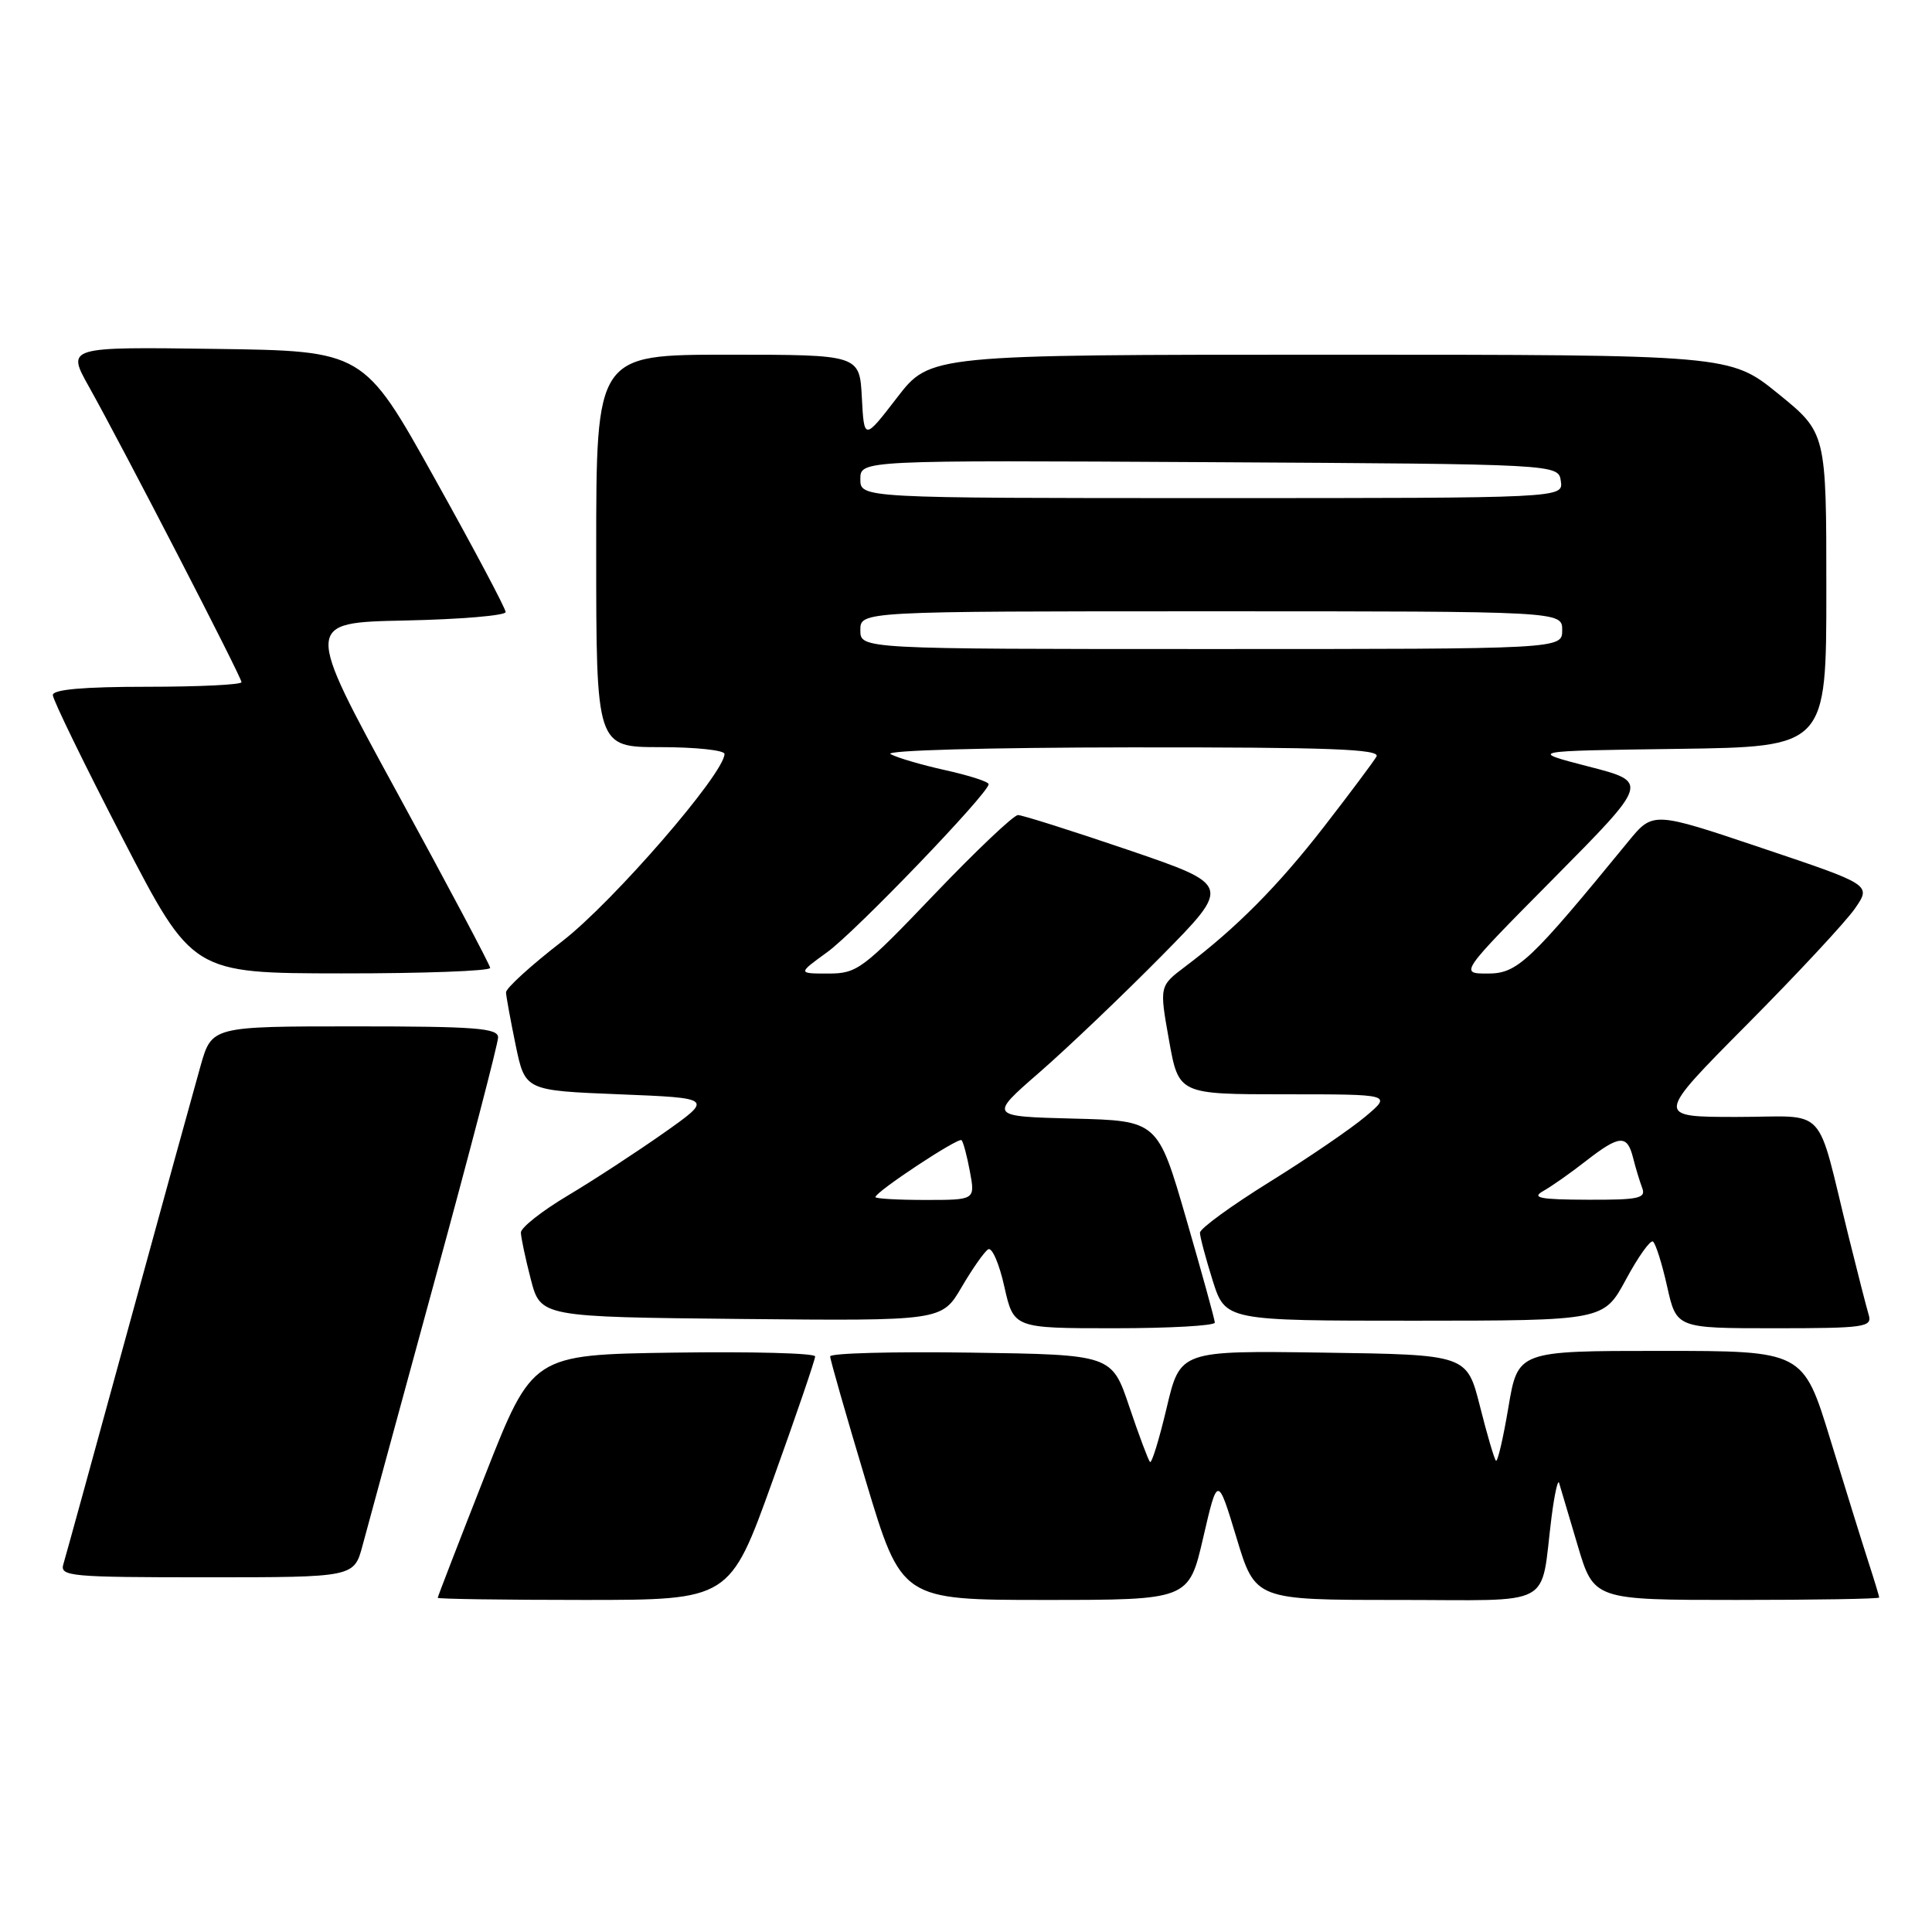 <?xml version="1.0" encoding="UTF-8" standalone="no"?>
<!DOCTYPE svg PUBLIC "-//W3C//DTD SVG 1.1//EN" "http://www.w3.org/Graphics/SVG/1.1/DTD/svg11.dtd" >
<svg xmlns="http://www.w3.org/2000/svg" xmlns:xlink="http://www.w3.org/1999/xlink" version="1.1" viewBox="0 0 256 256">
 <g >
 <path fill="currentColor"
d=" M 102.36 196.25 C 105.48 187.59 108.02 180.15 108.01 179.73 C 108.01 179.30 99.58 179.08 89.28 179.23 C 70.56 179.50 70.56 179.50 64.28 195.47 C 60.83 204.25 58.00 211.57 58.00 211.72 C 58.00 211.87 66.71 212.00 77.35 212.00 C 96.70 212.00 96.70 212.00 102.36 196.25 Z  M 159.43 203.75 C 161.34 195.50 161.34 195.50 163.84 203.75 C 166.33 212.00 166.33 212.00 185.09 212.00 C 206.36 212.00 204.04 213.25 205.59 201.00 C 205.98 197.97 206.43 195.95 206.59 196.50 C 206.76 197.05 207.86 200.76 209.04 204.75 C 211.19 212.00 211.19 212.00 230.10 212.00 C 240.49 212.00 249.00 211.86 249.00 211.68 C 249.00 211.50 248.35 209.36 247.56 206.93 C 246.77 204.49 244.51 197.21 242.53 190.75 C 238.93 179.00 238.93 179.00 220.03 179.00 C 201.13 179.00 201.13 179.00 199.87 186.48 C 199.18 190.59 198.44 193.77 198.22 193.55 C 198.00 193.33 197.04 190.08 196.10 186.33 C 194.37 179.50 194.37 179.50 175.37 179.23 C 156.38 178.96 156.38 178.96 154.59 186.54 C 153.60 190.72 152.61 193.95 152.38 193.72 C 152.16 193.49 150.92 190.20 149.64 186.40 C 147.32 179.50 147.32 179.50 128.66 179.23 C 118.40 179.08 110.00 179.30 110.00 179.73 C 110.00 180.15 112.13 187.59 114.73 196.25 C 119.46 212.00 119.46 212.00 138.49 212.00 C 157.52 212.00 157.52 212.00 159.43 203.75 Z  M 48.05 204.75 C 48.68 202.41 52.97 186.64 57.59 169.71 C 62.22 152.77 66.00 138.26 66.00 137.46 C 66.00 136.23 62.98 136.00 47.03 136.00 C 28.06 136.00 28.06 136.00 26.57 141.25 C 25.75 144.14 21.44 159.78 17.00 176.00 C 12.56 192.22 8.69 206.29 8.40 207.25 C 7.90 208.88 9.26 209.00 27.39 209.00 C 46.92 209.00 46.92 209.00 48.05 204.75 Z  M 160.97 175.25 C 160.96 174.84 159.25 168.65 157.18 161.50 C 153.41 148.50 153.41 148.50 142.22 148.22 C 131.02 147.93 131.02 147.93 137.76 142.07 C 141.47 138.84 148.70 131.94 153.84 126.74 C 163.17 117.29 163.17 117.29 149.55 112.64 C 142.06 110.09 135.46 108.00 134.89 108.00 C 134.31 108.00 129.33 112.73 123.81 118.50 C 114.31 128.45 113.58 129.00 109.74 129.00 C 105.70 129.00 105.70 129.00 109.62 126.16 C 113.40 123.42 130.99 105.11 131.00 103.91 C 131.00 103.58 128.41 102.75 125.25 102.05 C 122.09 101.35 118.83 100.39 118.00 99.92 C 117.14 99.43 130.75 99.05 149.81 99.03 C 176.18 99.01 182.97 99.26 182.39 100.25 C 181.99 100.94 178.88 105.10 175.47 109.50 C 169.38 117.36 163.82 122.97 157.04 128.08 C 153.62 130.66 153.62 130.66 154.90 137.83 C 156.18 145.00 156.18 145.00 170.30 145.00 C 184.42 145.00 184.42 145.00 180.96 147.92 C 179.06 149.53 173.34 153.44 168.25 156.60 C 163.16 159.76 159.00 162.79 159.00 163.34 C 159.00 163.88 159.76 166.73 160.68 169.66 C 162.37 175.00 162.37 175.00 187.43 175.00 C 212.50 174.99 212.50 174.99 215.44 169.55 C 217.05 166.56 218.66 164.29 219.02 164.51 C 219.37 164.73 220.22 167.40 220.90 170.45 C 222.14 176.00 222.14 176.00 235.14 176.00 C 247.05 176.00 248.09 175.85 247.62 174.25 C 247.33 173.29 246.15 168.68 244.99 164.00 C 240.53 145.97 242.41 148.00 230.13 148.00 C 219.33 148.00 219.33 148.00 231.49 135.75 C 238.18 129.01 244.62 122.09 245.80 120.37 C 247.96 117.24 247.96 117.24 233.49 112.38 C 219.03 107.51 219.03 107.51 215.76 111.50 C 202.67 127.49 201.06 129.00 197.14 129.00 C 193.38 129.00 193.38 129.00 205.94 116.32 C 218.50 103.63 218.50 103.63 210.50 101.57 C 202.50 99.50 202.50 99.50 222.25 99.23 C 242.00 98.96 242.00 98.96 242.00 78.15 C 242.00 57.35 242.00 57.35 235.62 52.17 C 229.24 47.00 229.24 47.00 176.24 47.00 C 123.24 47.00 123.24 47.00 118.87 52.68 C 114.50 58.35 114.50 58.35 114.20 52.68 C 113.90 47.00 113.90 47.00 96.45 47.00 C 79.00 47.00 79.00 47.00 79.00 73.00 C 79.00 99.00 79.00 99.00 87.50 99.00 C 92.17 99.00 96.00 99.41 96.00 99.90 C 96.00 102.48 81.23 119.52 74.50 124.72 C 70.38 127.90 67.03 130.95 67.05 131.50 C 67.07 132.05 67.65 135.20 68.33 138.50 C 69.58 144.50 69.58 144.50 82.04 145.00 C 94.50 145.50 94.50 145.50 88.00 150.09 C 84.42 152.61 78.69 156.36 75.25 158.41 C 71.81 160.46 69.01 162.67 69.02 163.32 C 69.03 163.97 69.62 166.75 70.33 169.50 C 71.63 174.50 71.63 174.50 98.21 174.77 C 124.79 175.03 124.79 175.03 127.41 170.57 C 128.85 168.11 130.43 165.85 130.94 165.54 C 131.44 165.23 132.41 167.45 133.08 170.49 C 134.32 176.00 134.32 176.00 147.66 176.00 C 155.00 176.00 160.99 175.66 160.97 175.25 Z  M 64.95 128.25 C 64.92 127.84 59.37 117.38 52.61 105.00 C 40.33 82.50 40.33 82.50 53.67 82.22 C 61.00 82.07 67.00 81.56 67.00 81.10 C 67.00 80.63 62.77 72.66 57.59 63.38 C 48.19 46.50 48.19 46.50 28.51 46.23 C 8.83 45.96 8.83 45.96 11.78 51.23 C 16.37 59.44 32.00 89.71 32.00 90.39 C 32.00 90.73 26.38 91.00 19.50 91.00 C 11.05 91.00 7.00 91.36 7.00 92.10 C 7.00 92.71 11.16 101.25 16.25 111.09 C 25.50 128.96 25.50 128.96 45.25 128.98 C 56.11 128.99 64.98 128.66 64.95 128.25 Z  M 116.00 158.62 C 116.00 157.92 127.00 150.66 127.41 151.08 C 127.64 151.31 128.14 153.19 128.52 155.25 C 129.22 159.00 129.22 159.00 122.61 159.00 C 118.98 159.00 116.00 158.83 116.00 158.62 Z  M 204.50 157.81 C 205.60 157.19 208.14 155.41 210.14 153.84 C 214.59 150.38 215.61 150.30 216.39 153.41 C 216.72 154.73 217.27 156.53 217.60 157.41 C 218.13 158.78 217.14 159.00 210.36 158.97 C 204.01 158.95 202.88 158.72 204.50 157.81 Z  M 114.00 83.50 C 114.00 81.00 114.00 81.00 160.50 81.00 C 207.00 81.00 207.00 81.00 207.00 83.50 C 207.00 86.00 207.00 86.00 160.50 86.00 C 114.00 86.00 114.00 86.00 114.00 83.50 Z  M 114.00 63.49 C 114.00 60.98 114.00 60.98 160.25 61.24 C 206.50 61.50 206.50 61.50 206.82 63.75 C 207.14 66.00 207.14 66.00 160.57 66.00 C 114.00 66.00 114.00 66.00 114.00 63.49 Z "/>
</g>
</svg>